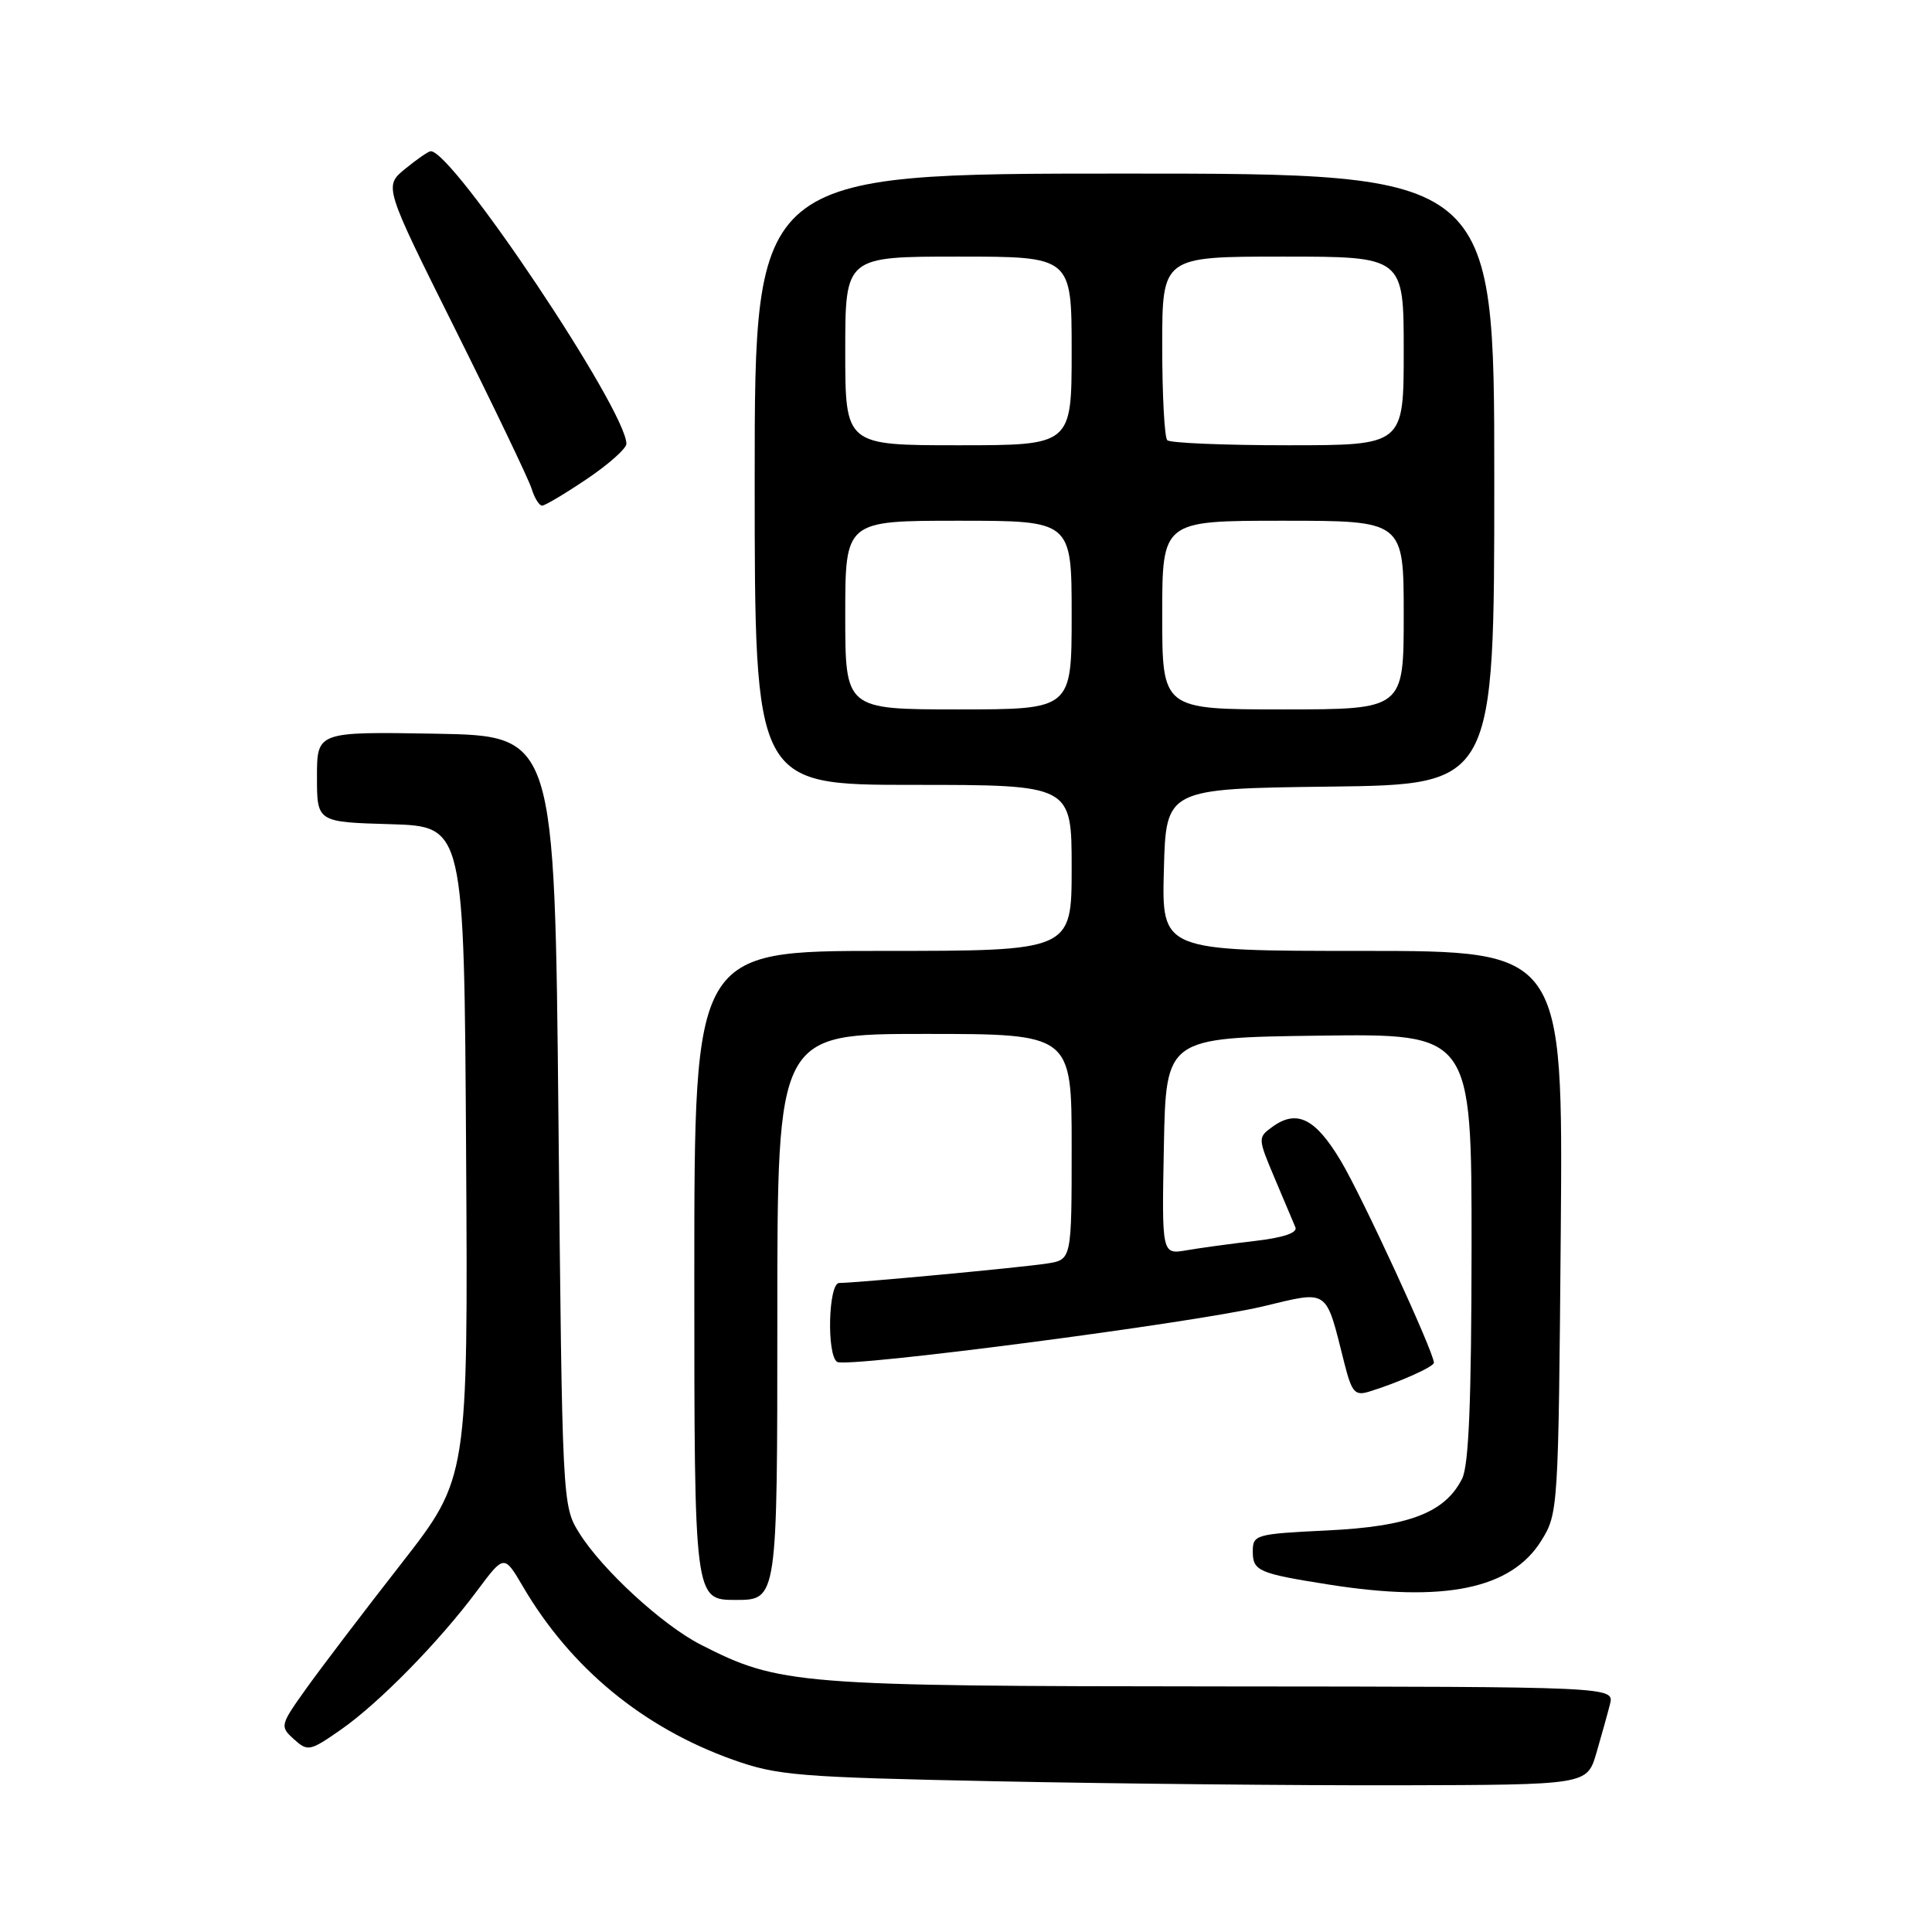 <?xml version="1.0" encoding="UTF-8" standalone="no"?>
<!DOCTYPE svg PUBLIC "-//W3C//DTD SVG 1.1//EN" "http://www.w3.org/Graphics/SVG/1.1/DTD/svg11.dtd" >
<svg xmlns="http://www.w3.org/2000/svg" xmlns:xlink="http://www.w3.org/1999/xlink" version="1.1" viewBox="0 0 256 256">
 <g >
 <path fill="currentColor"
d=" M 211.52 232.32 C 212.19 230.01 213.01 227.09 213.33 225.82 C 213.91 223.50 213.91 223.50 161.71 223.46 C 105.51 223.42 103.27 223.24 92.86 217.93 C 87.78 215.34 79.76 207.97 76.74 203.11 C 74.51 199.52 74.50 199.18 74.00 148.50 C 73.50 97.50 73.50 97.50 57.75 97.22 C 42.00 96.95 42.00 96.95 42.00 102.94 C 42.00 108.93 42.00 108.93 51.75 109.21 C 61.50 109.50 61.50 109.50 61.76 152.68 C 62.02 195.85 62.02 195.85 53.18 207.18 C 48.32 213.40 42.69 220.80 40.68 223.60 C 37.10 228.61 37.06 228.74 38.94 230.45 C 40.78 232.11 41.05 232.06 45.18 229.18 C 50.22 225.67 58.21 217.52 63.25 210.74 C 66.80 205.98 66.80 205.98 69.30 210.24 C 75.62 221.02 85.20 228.92 97.11 233.17 C 103.00 235.27 105.71 235.49 132.00 236.03 C 147.68 236.35 171.70 236.59 185.39 236.56 C 210.28 236.50 210.28 236.50 211.52 232.32 Z  M 103.00 174.50 C 103.00 137.00 103.00 137.00 122.50 137.00 C 142.00 137.00 142.00 137.00 142.00 151.95 C 142.00 166.91 142.00 166.91 138.75 167.42 C 135.48 167.94 113.43 170.00 111.20 170.00 C 109.76 170.00 109.52 179.58 110.93 180.46 C 112.27 181.28 158.05 175.31 167.32 173.11 C 176.18 170.99 175.61 170.60 178.13 180.61 C 179.11 184.48 179.52 184.97 181.38 184.41 C 185.23 183.23 190.00 181.11 190.00 180.57 C 190.00 179.18 180.50 158.57 177.68 153.85 C 174.29 148.16 171.82 146.95 168.56 149.34 C 166.66 150.72 166.67 150.84 168.90 156.12 C 170.15 159.08 171.39 162.01 171.65 162.63 C 171.95 163.35 170.03 164.00 166.31 164.43 C 163.11 164.80 159.02 165.36 157.22 165.67 C 153.94 166.23 153.94 166.23 154.22 151.87 C 154.50 137.50 154.50 137.50 174.75 137.23 C 195.00 136.96 195.00 136.96 194.99 165.23 C 194.97 185.68 194.63 194.18 193.73 195.95 C 191.45 200.45 186.70 202.27 175.89 202.79 C 166.38 203.25 166.00 203.35 166.00 205.57 C 166.00 208.16 166.75 208.49 176.00 209.95 C 191.35 212.39 200.24 210.56 204.23 204.15 C 206.47 200.55 206.50 199.97 206.81 163.25 C 207.11 126.00 207.11 126.00 180.52 126.00 C 153.93 126.00 153.93 126.00 154.22 115.25 C 154.50 104.50 154.50 104.50 176.25 104.23 C 198.00 103.96 198.00 103.96 198.00 63.48 C 198.00 23.00 198.00 23.00 149.00 23.00 C 100.00 23.00 100.00 23.00 100.00 63.50 C 100.00 104.00 100.00 104.00 121.00 104.00 C 142.00 104.00 142.00 104.00 142.00 115.00 C 142.00 126.00 142.00 126.00 117.00 126.00 C 92.00 126.00 92.00 126.00 92.00 169.00 C 92.00 212.00 92.00 212.00 97.50 212.00 C 103.00 212.00 103.00 212.00 103.00 174.50 Z  M 77.76 63.47 C 80.64 61.53 83.00 59.43 83.00 58.81 C 83.00 54.35 59.92 19.85 57.06 20.04 C 56.75 20.06 55.23 21.11 53.69 22.37 C 50.87 24.68 50.87 24.68 60.30 43.59 C 65.49 53.99 70.05 63.51 70.44 64.75 C 70.82 65.99 71.45 67.00 71.83 67.00 C 72.21 67.00 74.88 65.41 77.76 63.47 Z  M 112.00 81.50 C 112.00 69.00 112.00 69.00 127.00 69.00 C 142.00 69.00 142.00 69.00 142.00 81.50 C 142.00 94.00 142.00 94.00 127.00 94.00 C 112.00 94.00 112.00 94.00 112.00 81.50 Z  M 154.00 81.50 C 154.00 69.00 154.00 69.00 170.00 69.00 C 186.00 69.00 186.00 69.00 186.00 81.50 C 186.00 94.00 186.00 94.00 170.00 94.00 C 154.00 94.00 154.00 94.00 154.00 81.50 Z  M 112.00 46.50 C 112.00 34.00 112.00 34.00 127.00 34.00 C 142.00 34.00 142.00 34.00 142.00 46.50 C 142.00 59.00 142.00 59.00 127.00 59.00 C 112.00 59.00 112.00 59.00 112.00 46.50 Z  M 154.67 58.33 C 154.30 57.97 154.00 52.34 154.00 45.83 C 154.00 34.00 154.00 34.00 170.00 34.00 C 186.00 34.00 186.00 34.00 186.00 46.50 C 186.00 59.00 186.00 59.00 170.67 59.00 C 162.23 59.00 155.03 58.70 154.67 58.33 Z "/>
</g>
</svg>